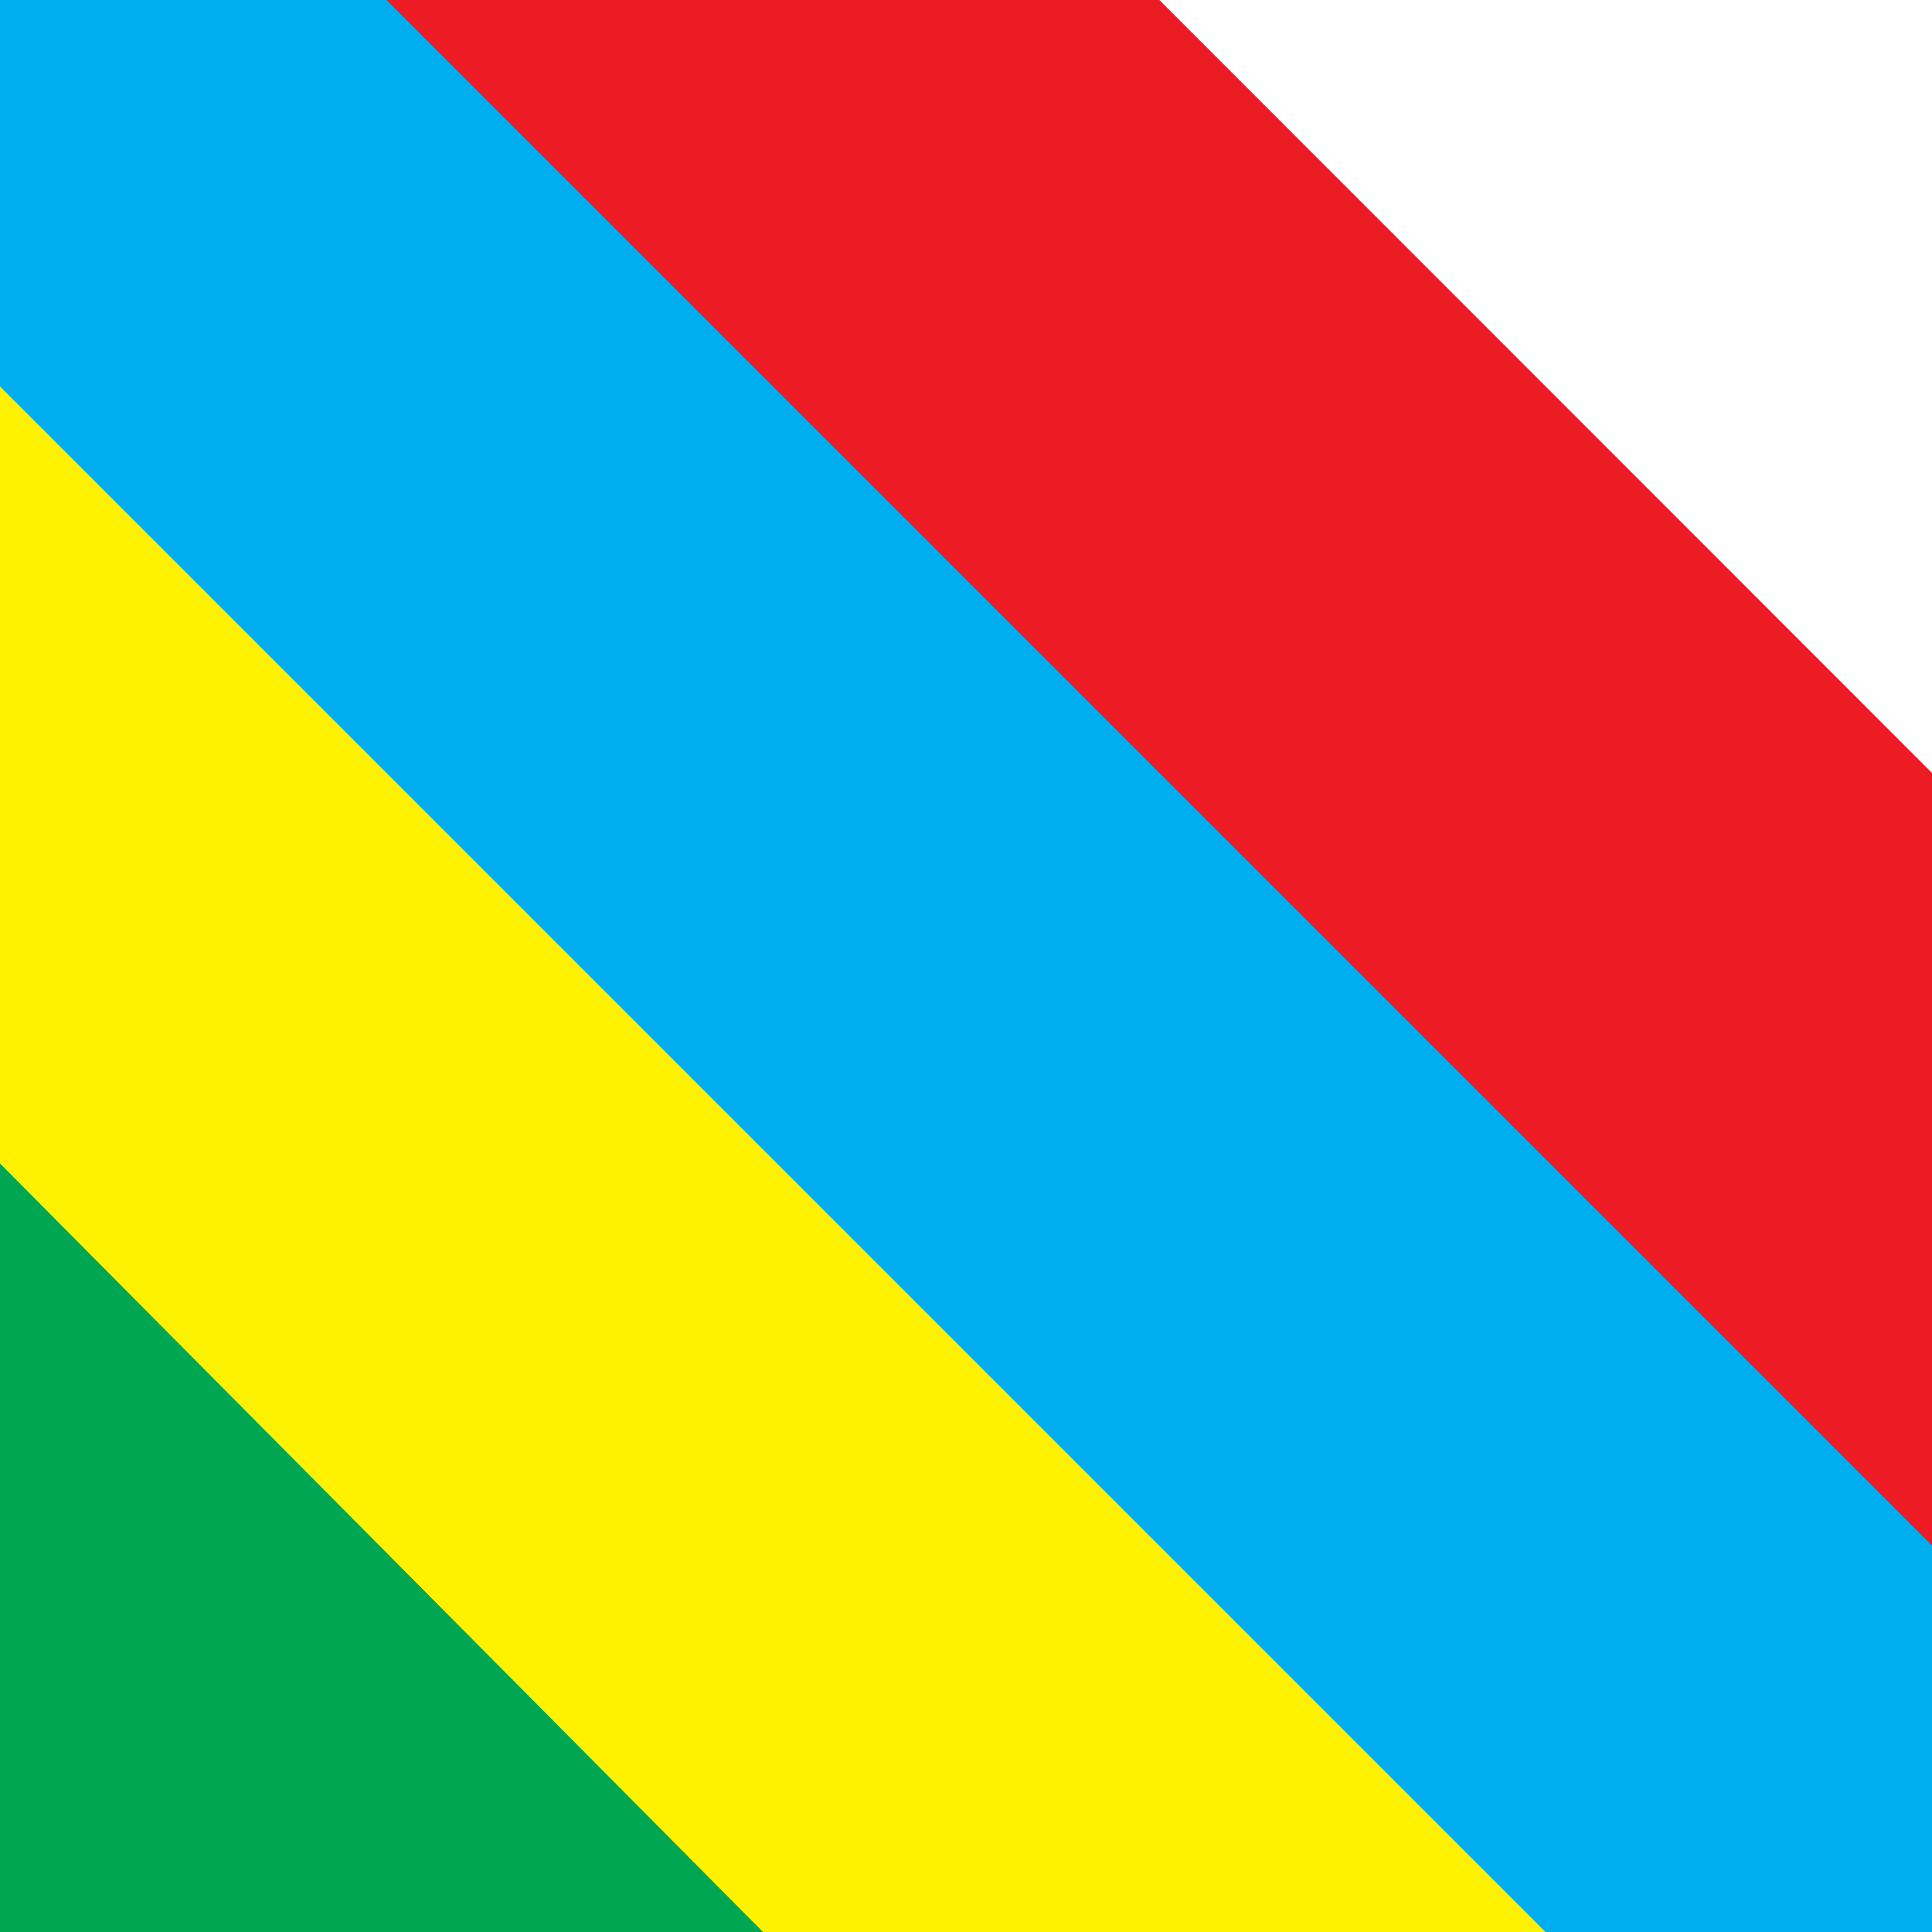 <?xml version="1.0" encoding="UTF-8"?>
<svg id="Layer_1" data-name="Layer 1" xmlns="http://www.w3.org/2000/svg" viewBox="0 0 56.69 56.69">
  <rect x="0" y="0" width="56.69" height="56.69" fill="#333333" stroke="none"/>
  <defs>
    <style>
      .cls-1 {
        fill: #fff200;
      }

      .cls-1, .cls-2, .cls-3, .cls-4, .cls-5 {
        stroke-width: 0px;
      }

      .cls-2 {
        fill: #ed1c24;
      }

      .cls-3 {
        fill: #00aeef;
      }

      .cls-4 {
        fill: #fff;
      }

      .cls-5 {
        fill: #00a651;
      }
    </style>
  </defs>
  <polygon class="cls-4" points="56.69 22.97 56.69 0 33.89 0 56.69 22.97"/>
  <polygon class="cls-2" points="56.69 45.73 56.69 22.68 34.02 0 11.3 0 56.69 45.73"/>
  <polygon class="cls-3" points="44.98 56.69 56.69 56.69 56.69 45.35 11.34 0 0 0 0 11.38 44.98 56.69"/>
  <polygon class="cls-5" points="0 34.02 0 56.69 22.68 56.69 0 34.02"/>
  <polygon class="cls-1" points="22.39 56.69 45.35 56.69 0 11.34 0 34.14 22.39 56.69"/>
</svg>